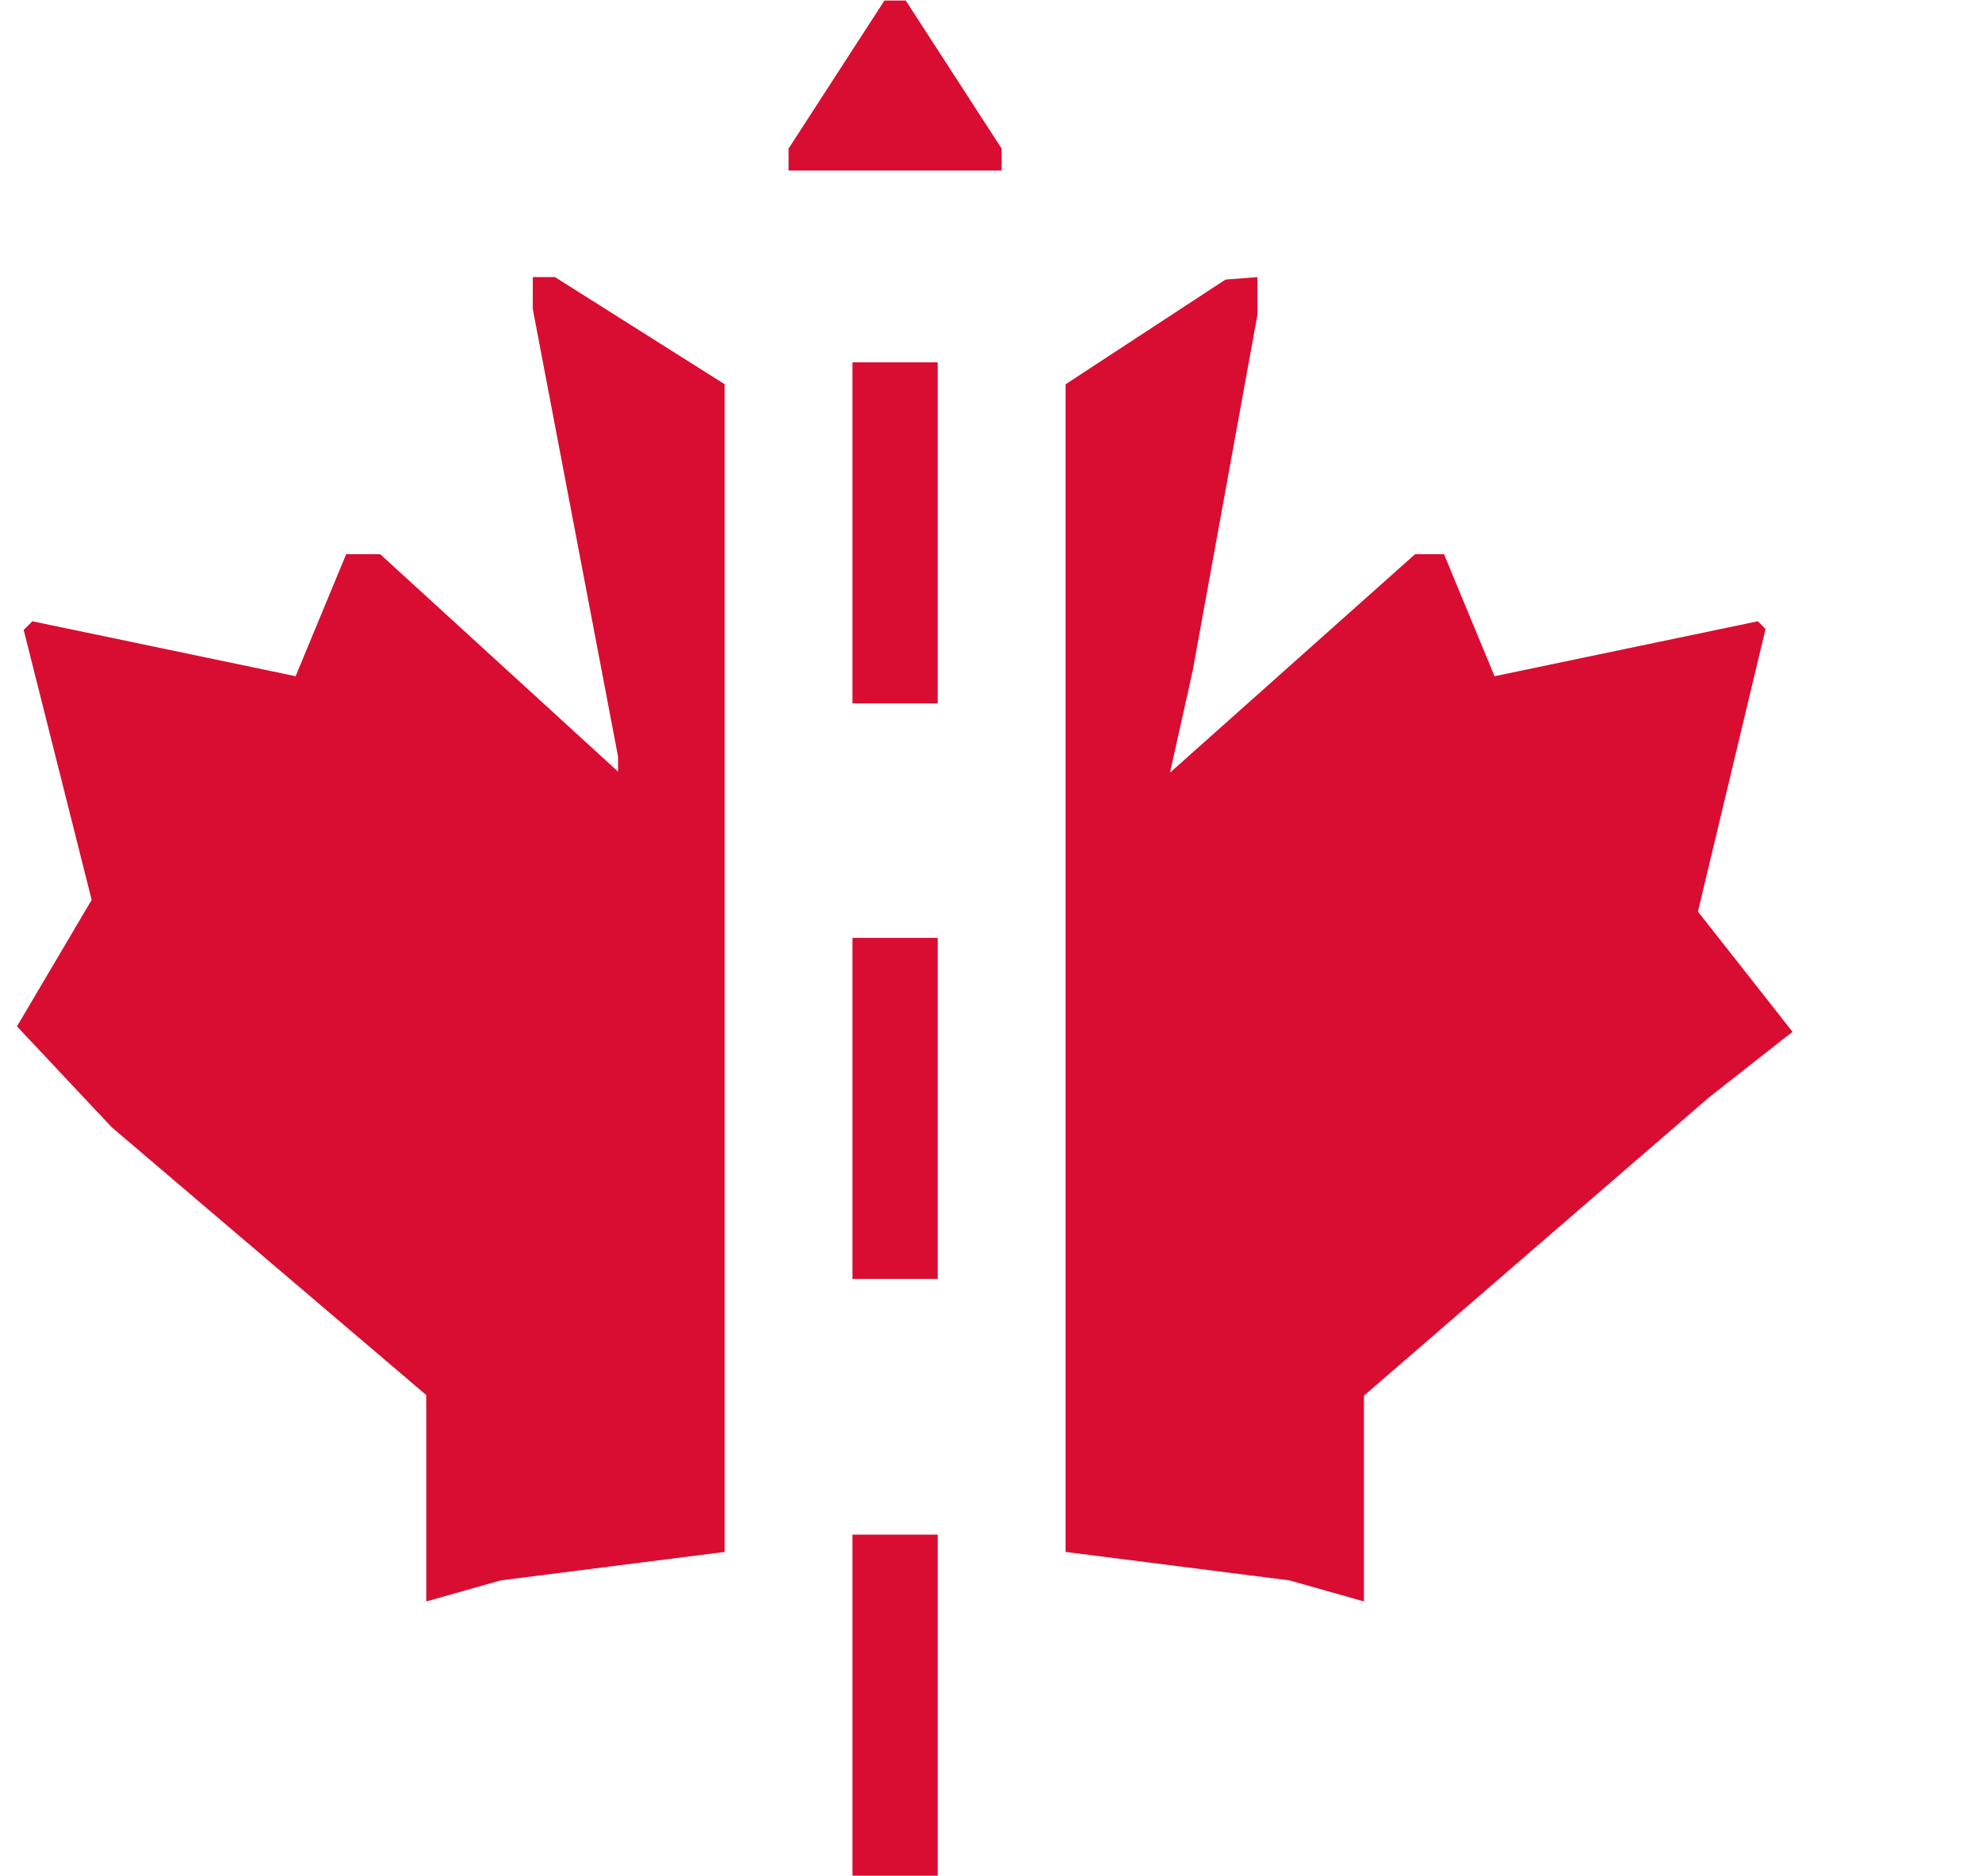 <svg xmlns="http://www.w3.org/2000/svg" width="93" height="88"><path fill="#d90d32" fill-rule="evenodd" d="M39.25 3.498 37 6.972V8h10V6.972l-2.25-3.474L42.5.025h-1l-2.25 3.473M25 13.752v.752L27 25l2 10.496v.705L23.419 31.1l-5.58-5.1h-1.596l-1.186 2.863-1.186 2.862-6.176-1.289-6.176-1.288-.204.203-.204.204 1.595 6.332 1.595 6.333-1.752 2.967-1.753 2.967 2.225 2.368 2.225 2.368 7.377 6.281L20 65.451v9.684l1.75-.495 1.75-.495 5.25-.667 5.25-.666V18.025l-3.98-2.512L26.04 13H25v.752m28.75 1.821L50 18.029v54.783l5.25.666 5.25.667 1.75.495 1.75.495v-9.656l8.087-6.99 8.087-6.989 1.968-1.546 1.967-1.545-2.218-2.821-2.219-2.82 1.586-6.629 1.586-6.628-.181-.182-.182-.181-6.176 1.288-6.176 1.289-1.186-2.862L67.757 26h-1.358l-5.75 5.125-5.75 5.125.53-2.375.529-2.375 1.521-8.36L59 14.779V13l-.75.059-.75.059-3.75 2.455M40 25v8h4V17h-4v8m0 27v8h4V44h-4v8m0 28v8h4V72h-4v8"/></svg>
